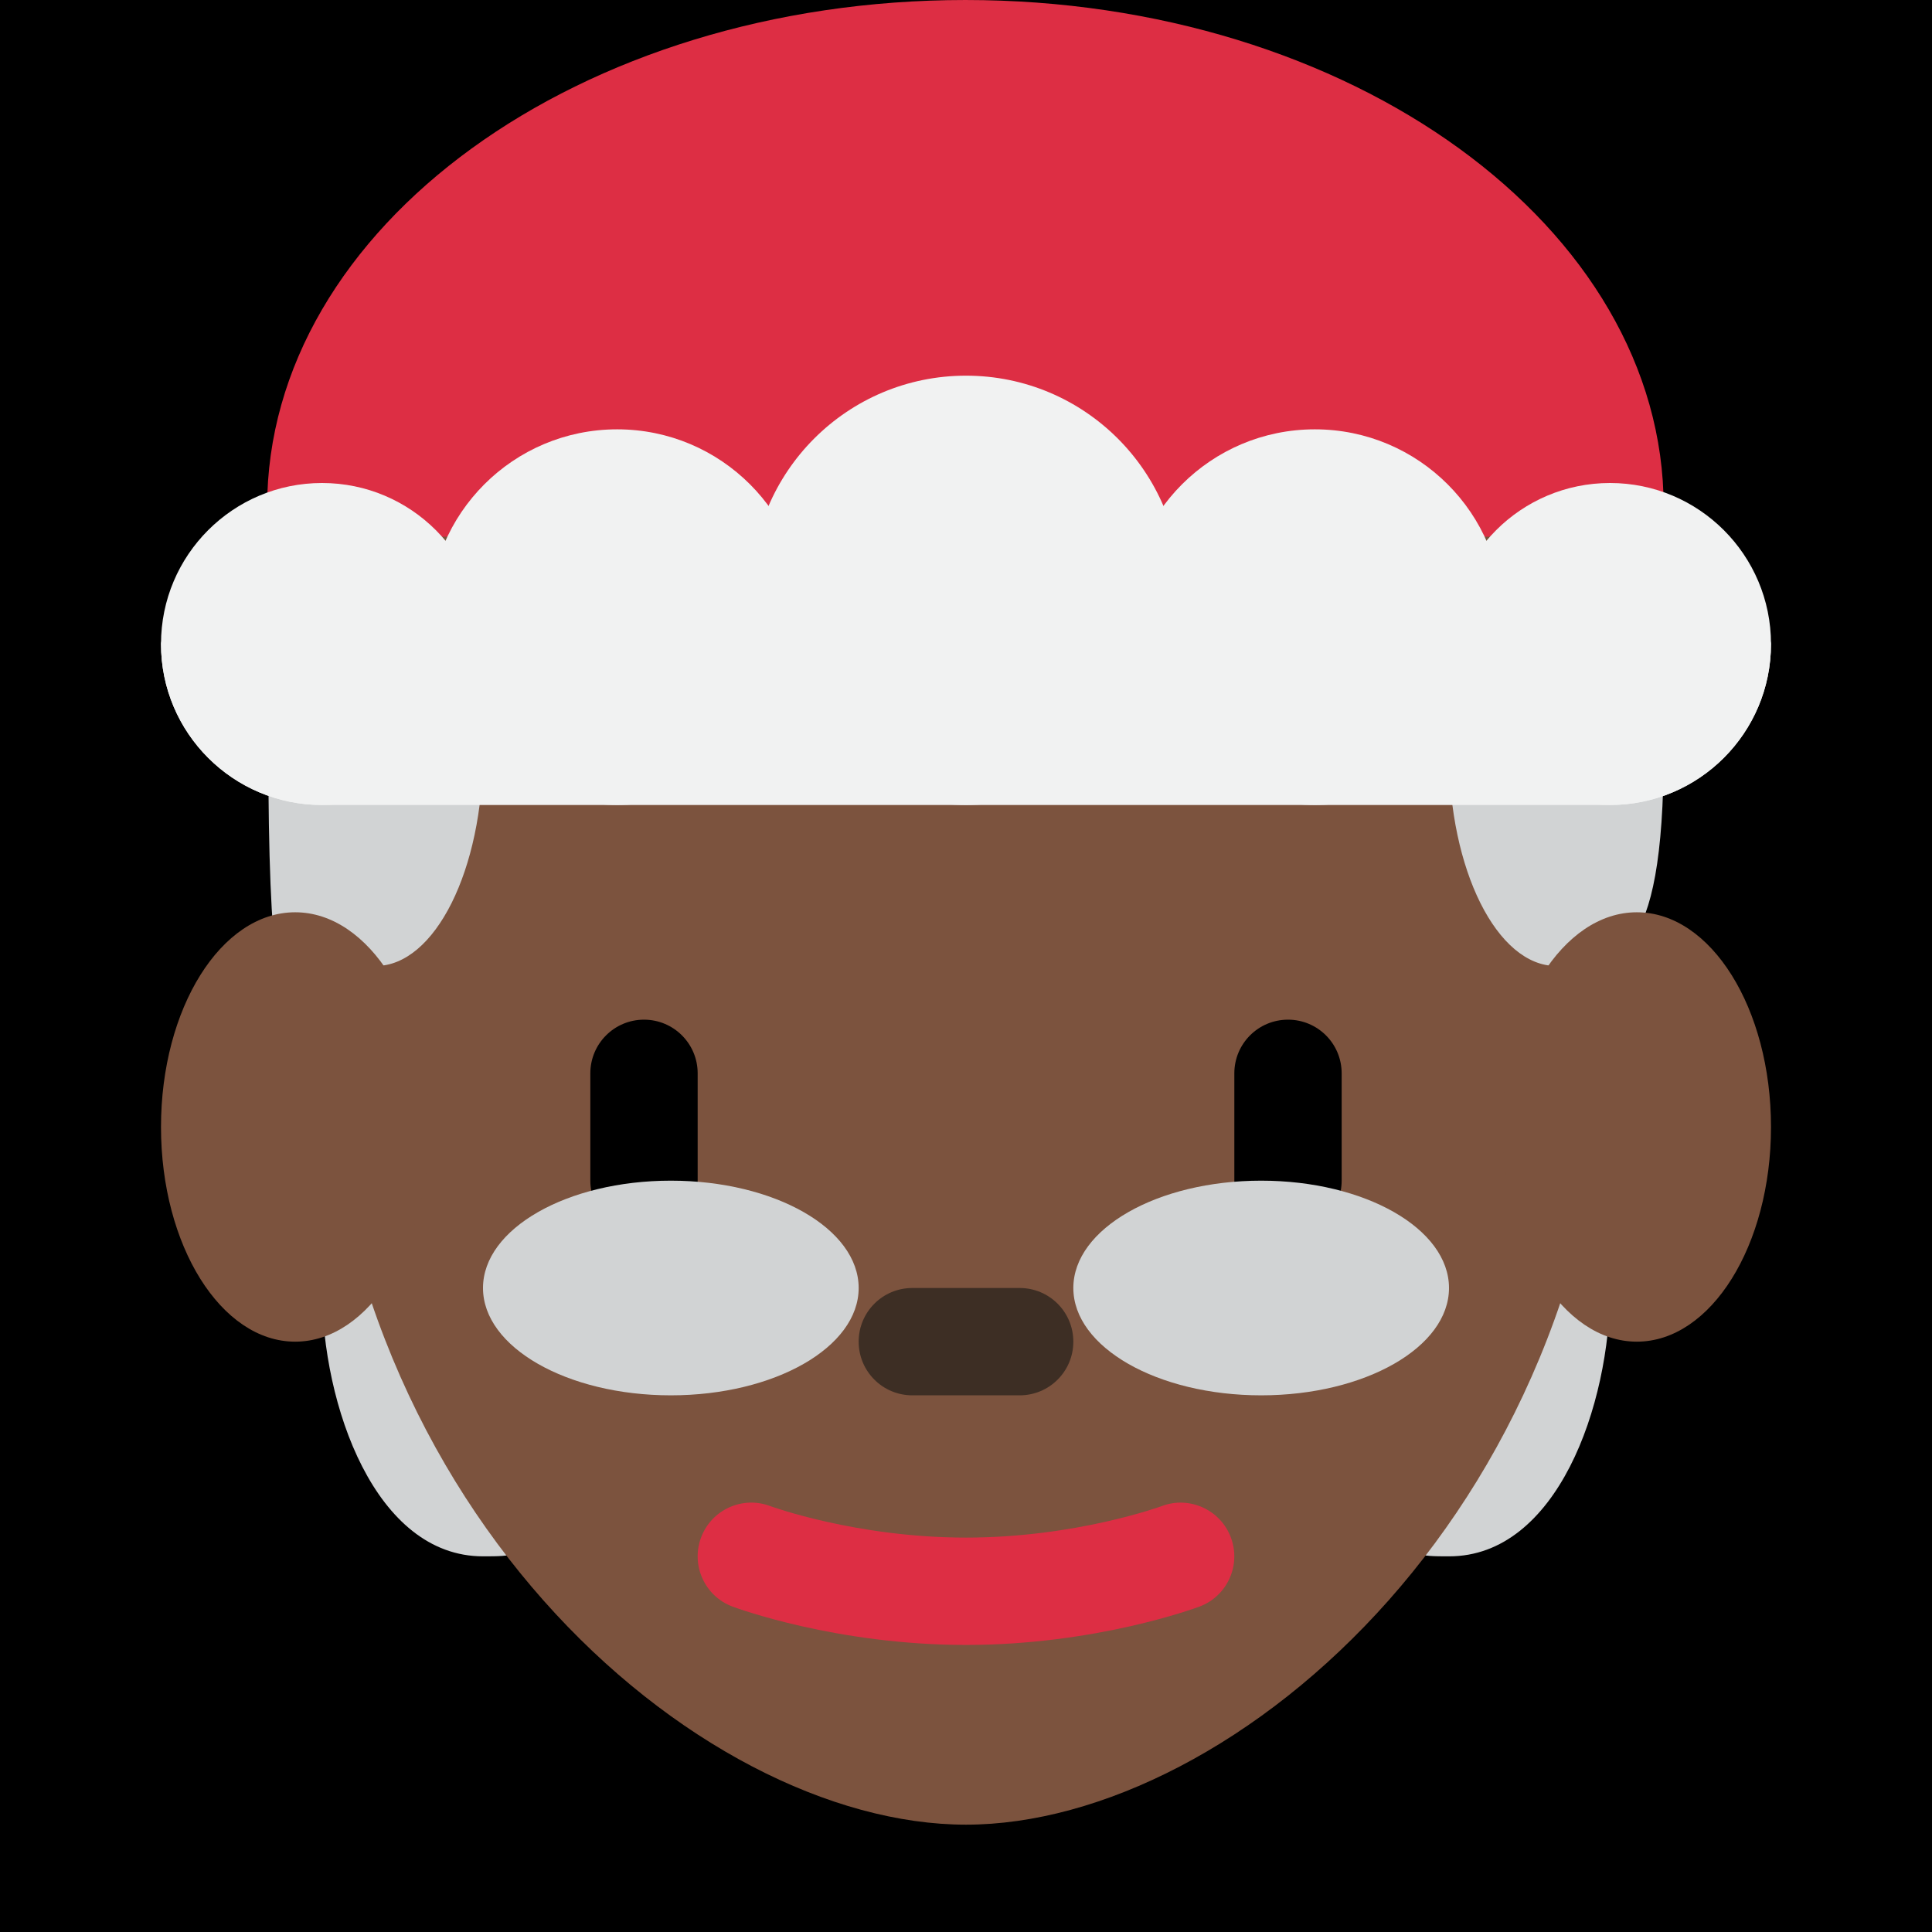 <?xml version="1.0" encoding="UTF-8" standalone="no"?><svg xmlns:dc="http://purl.org/dc/elements/1.1/" xmlns:cc="http://creativecommons.org/ns#" xmlns:rdf="http://www.w3.org/1999/02/22-rdf-syntax-ns#" xmlns:svg="http://www.w3.org/2000/svg" xmlns="http://www.w3.org/2000/svg" viewBox="0 0 45 45" style="enable-background:new 0 0 45 45;" xml:space="preserve" version="1.1" id="svg2"><rect width="100%" height="100%" fill="black"/><defs id="defs6"><clipPath id="clipPath16" clipPathUnits="userSpaceOnUse"><path id="path18" d="M 0,36 36,36 36,0 0,0 0,36 Z"/></clipPath></defs><g transform="matrix(1.25,0,0,-1.25,0,45)" id="g10"><g id="g12"><g clip-path="url(#clipPath16)" id="g14"><g transform="translate(10,11)" id="g20"><path id="path22" style="fill:#d1d3d4;fill-opacity:1;fill-rule:nonzero;stroke:none" d="m 0,0 c 0,2.209 -0.896,4 -2,4 -1.104,0 -2,2 -2,-3 0,-2.209 1,-5 3,-5 1.105,0 1,0 1,4"/></g><g transform="translate(26.003,11)" id="g24"><path id="path26" style="fill:#d1d3d4;fill-opacity:1;fill-rule:nonzero;stroke:none" d="M 0,0 C 0,2.209 0.896,4 2,4 3.105,4 4,6 4,1 4,-1.209 3,-4 1,-4 -0.104,-4 0,-4 0,0"/></g><g transform="translate(6,17.438)" id="g28"><path id="path30" style="fill:#7c533e;fill-opacity:1;fill-rule:nonzero;stroke:none" d="M 0,0 C 0,8.526 5.373,15.438 12,15.438 18.627,15.438 24,8.526 24,0 24,-9.438 17,-15.438 12,-15.438 7,-15.438 0,-9.438 0,0"/></g><g transform="translate(5,22)" id="g32"><path id="path34" style="fill:#d1d3d4;fill-opacity:1;fill-rule:nonzero;stroke:none" d="M 0,0 C 0,2.209 0.896,4 2,4 3.104,4 4,2.209 4,0 4,-2.209 3.104,-4 2,-4 0.896,-4 0,-8 0,0"/></g><g transform="translate(8,15)" id="g36"><path id="path38" style="fill:#7c533e;fill-opacity:1;fill-rule:nonzero;stroke:none" d="M 0,0 C 0,-2.209 -1.119,-4 -2.5,-4 -3.881,-4 -5,-2.209 -5,0 -5,2.21 -3.881,4.001 -2.5,4.001 -1.119,4.001 0,2.21 0,0"/></g><g transform="translate(27,22)" id="g40"><path id="path42" style="fill:#d1d3d4;fill-opacity:1;fill-rule:nonzero;stroke:none" d="M 0,0 C 0,2.209 0.896,4 2,4 3.105,4 4,2.209 4,0 4,-4 3.105,-4 2,-4 0.896,-4 0,-2.209 0,0"/></g><g transform="translate(33,15)" id="g44"><path id="path46" style="fill:#7c533e;fill-opacity:1;fill-rule:nonzero;stroke:none" d="M 0,0 C 0,-2.209 -1.119,-4 -2.5,-4 -3.881,-4 -5,-2.209 -5,0 -5,2.21 -3.881,4.001 -2.5,4.001 -1.119,4.001 0,2.21 0,0"/></g><g transform="translate(30.961,26)" id="g48"><path id="path50" style="fill:#dd2e44;fill-opacity:1;fill-rule:nonzero;stroke:none" d="m 0,0 c 0.016,0.185 0.039,0.368 0.039,0.556 0,5.215 -5.825,9.444 -13.011,9.444 -7.186,0 -13.011,-4.229 -13.011,-9.444 0,-0.188 0.024,-0.371 0.038,-0.556 L 0,0 Z"/></g><g transform="translate(18,5.349)" id="g52"><path id="path54" style="fill:#dd2e44;fill-opacity:1;fill-rule:nonzero;stroke:none" d="M 0,0 C -2.42,0 -4.274,0.687 -4.352,0.715 -4.869,0.909 -5.13,1.486 -4.936,2.003 -4.742,2.52 -4.167,2.782 -3.65,2.588 -3.634,2.582 -2.04,2 0,2 2.041,2 3.635,2.582 3.65,2.588 4.166,2.782 4.744,2.517 4.936,2.001 5.129,1.484 4.868,0.909 4.352,0.715 4.274,0.687 2.421,0 0,0"/></g><g transform="translate(19,10)" id="g56"><path id="path58" style="fill:#3d2e24;fill-opacity:1;fill-rule:nonzero;stroke:none" d="m 0,0 -2,0 c -0.553,0 -1,0.447 -1,1 0,0.553 0.447,1 1,1 L 0,2 C 0.553,2 1,1.553 1,1 1,0.447 0.553,0 0,0"/></g><g transform="translate(12,13)" id="g60"><path id="path62" style="fill:#000000;fill-opacity:1;fill-rule:nonzero;stroke:none" d="m 0,0 c -0.552,0 -1,0.447 -1,1 l 0,2 C -1,3.553 -0.552,4 0,4 0.552,4 1,3.553 1,3 L 1,1 C 1,0.447 0.552,0 0,0"/></g><g transform="translate(24,13)" id="g64"><path id="path66" style="fill:#000000;fill-opacity:1;fill-rule:nonzero;stroke:none" d="m 0,0 c -0.553,0 -1,0.447 -1,1 l 0,2 C -1,3.553 -0.553,4 0,4 0.553,4 1,3.553 1,3 L 1,1 C 1,0.447 0.553,0 0,0"/></g><g transform="translate(22,25)" id="g68"><path id="path70" style="fill:#f1f2f2;fill-opacity:1;fill-rule:nonzero;stroke:none" d="m 0,0 c 0,-2.21 -1.79,-4 -4,-4 -2.21,0 -4,1.79 -4,4 0,2.209 1.79,4 4,4 2.21,0 4,-1.791 4,-4"/></g><g transform="translate(15,24.5)" id="g72"><path id="path74" style="fill:#f1f2f2;fill-opacity:1;fill-rule:nonzero;stroke:none" d="M 0,0 C 0,-1.934 -1.566,-3.5 -3.5,-3.5 -5.434,-3.5 -7,-1.934 -7,0 -7,1.934 -5.434,3.5 -3.5,3.5 -1.566,3.5 0,1.934 0,0"/></g><g transform="translate(9,24)" id="g76"><path id="path78" style="fill:#f1f2f2;fill-opacity:1;fill-rule:nonzero;stroke:none" d="m 0,0 c 0,-1.657 -1.343,-3 -3,-3 -1.657,0 -3,1.343 -3,3 0,1.657 1.343,3 3,3 1.657,0 3,-1.343 3,-3"/></g><g transform="translate(28,24.5)" id="g80"><path id="path82" style="fill:#f1f2f2;fill-opacity:1;fill-rule:nonzero;stroke:none" d="M 0,0 C 0,-1.934 -1.566,-3.5 -3.5,-3.5 -5.434,-3.5 -7,-1.934 -7,0 -7,1.934 -5.434,3.5 -3.5,3.5 -1.566,3.5 0,1.934 0,0"/></g><g transform="translate(33,24)" id="g84"><path id="path86" style="fill:#f1f2f2;fill-opacity:1;fill-rule:nonzero;stroke:none" d="m 0,0 c 0,-1.657 -1.343,-3 -3,-3 -1.657,0 -3,1.343 -3,3 0,1.657 1.343,3 3,3 1.657,0 3,-1.343 3,-3"/></g><g transform="translate(27,12)" id="g88"><path id="path90" style="fill:#d1d3d4;fill-opacity:1;fill-rule:nonzero;stroke:none" d="M 0,0 C 0,-1.104 -1.567,-2 -3.5,-2 -5.433,-2 -7,-1.104 -7,0 -7,1.105 -5.433,2 -3.5,2 -1.567,2 0,1.105 0,0"/></g><g transform="translate(16,12)" id="g92"><path id="path94" style="fill:#d1d3d4;fill-opacity:1;fill-rule:nonzero;stroke:none" d="M 0,0 C 0,-1.104 -1.567,-2 -3.5,-2 -5.433,-2 -7,-1.104 -7,0 -7,1.105 -5.433,2 -3.5,2 -1.567,2 0,1.105 0,0"/></g><g transform="translate(33,24)" id="g96"><path id="path98" style="fill:#f1f2f2;fill-opacity:1;fill-rule:nonzero;stroke:none" d="m 0,0 c 0,1.657 -30,1.657 -30,0 0,-1.657 1.343,-3 3,-3 l 24,0 c 1.657,0 3,1.343 3,3"/></g></g></g></g></svg>
